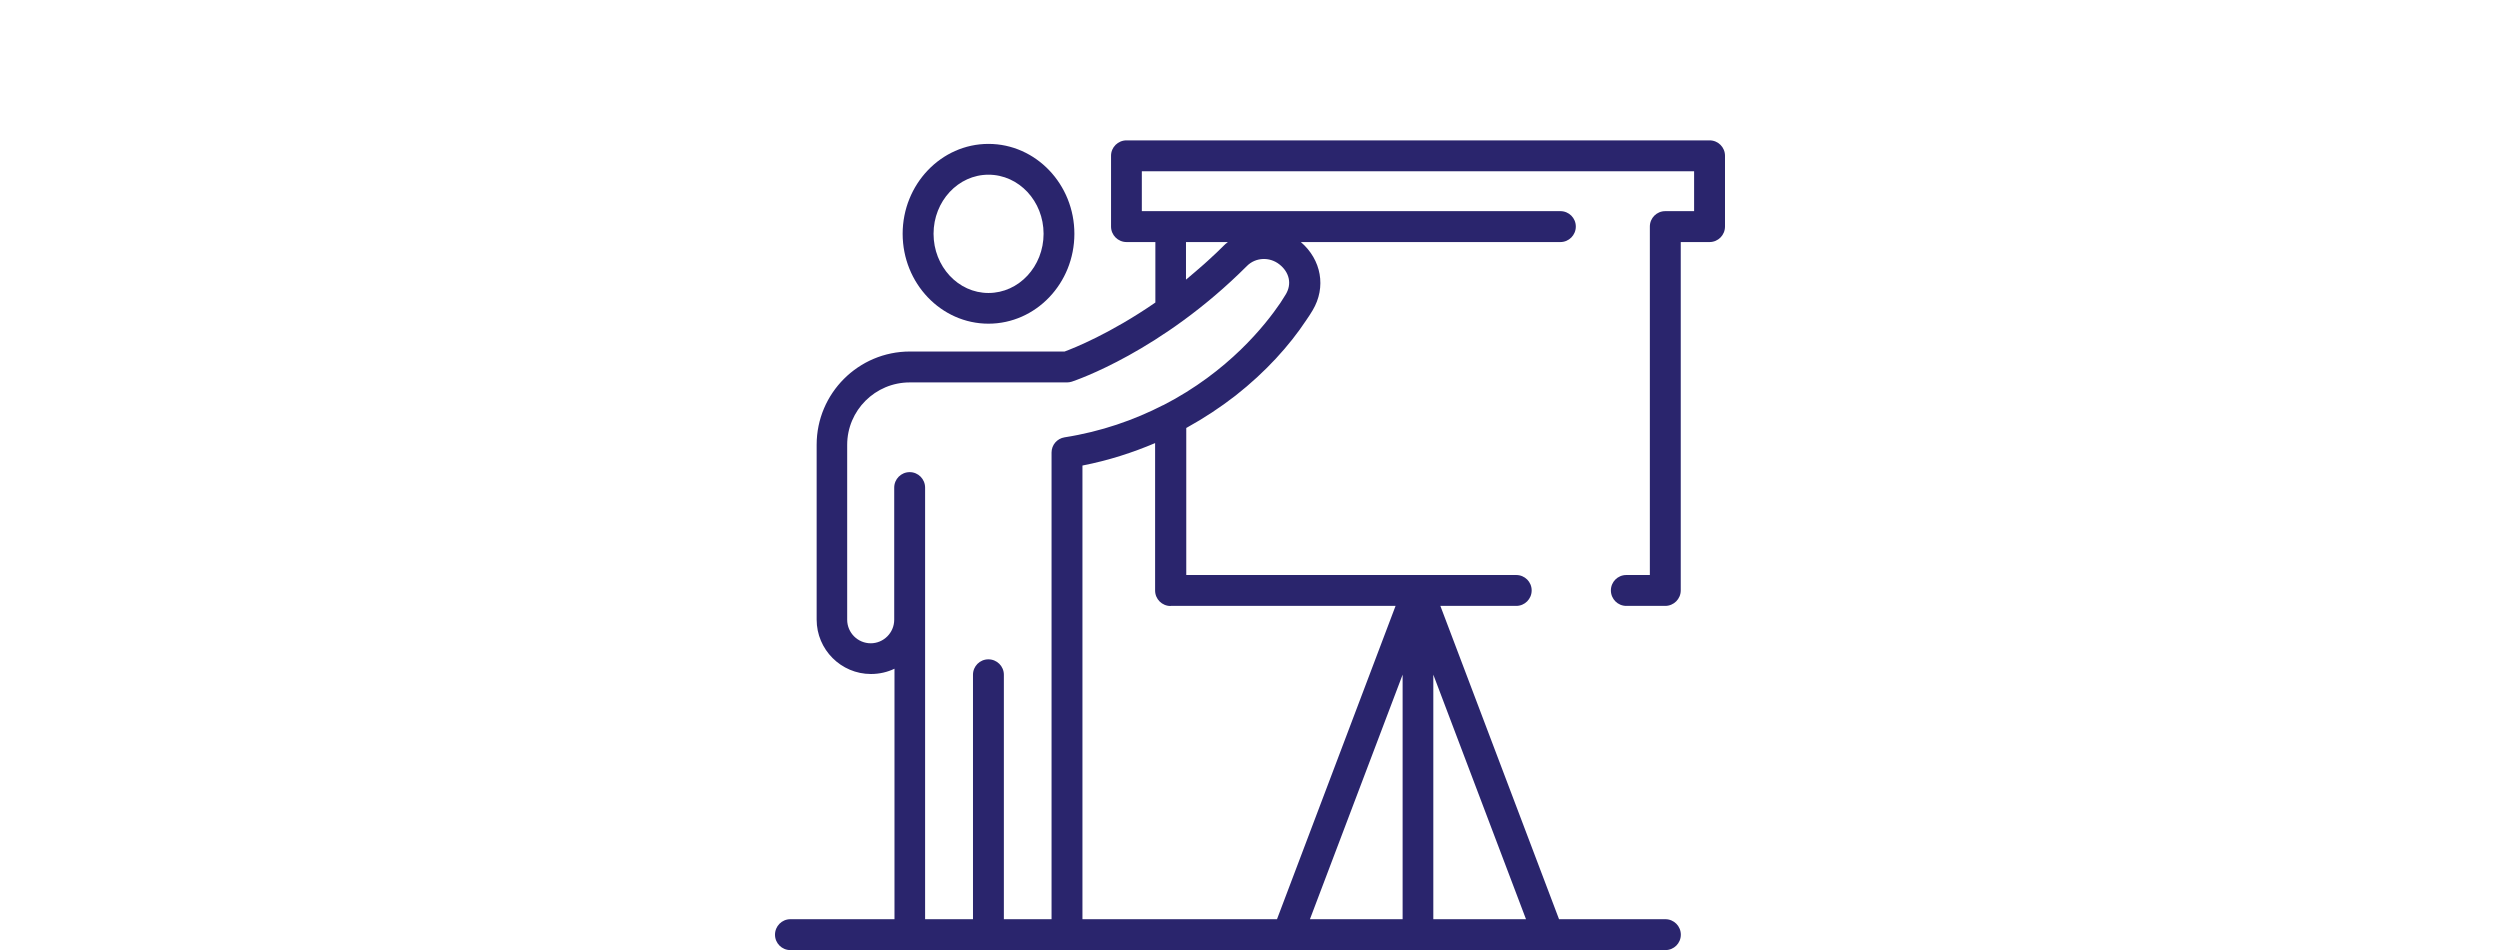 <svg width="150" height="57" viewBox="0 0 150 57" fill="none" xmlns="http://www.w3.org/2000/svg">
<g clip-path="url(#clip0_17_226)">
<path d="M59.308 19.421C62.153 19.421 64.463 17 64.463 14.027C64.463 11.06 62.153 8.634 59.308 8.634C56.469 8.634 54.159 11.06 54.159 14.027C54.159 17 56.469 19.421 59.308 19.421ZM59.308 10.482C61.134 10.482 62.615 12.068 62.615 14.027C62.615 15.987 61.134 17.579 59.308 17.579C57.488 17.579 56.013 15.987 56.013 14.027C56.013 12.068 57.494 10.482 59.308 10.482Z" fill="#2A256D"/>
<path d="M102.576 8.422H67.591C67.079 8.422 66.662 8.834 66.662 9.346V13.593C66.662 14.105 67.079 14.523 67.591 14.523H69.322V18.152C66.611 20.022 64.418 20.891 63.878 21.091H54.594C51.51 21.091 48.999 23.596 48.999 26.685V37.178C48.999 38.976 50.463 40.44 52.256 40.44C52.762 40.44 53.241 40.329 53.669 40.123V55.152H47.424C46.912 55.152 46.5 55.569 46.5 56.082C46.5 56.594 46.912 57.006 47.424 57.006H99.921C100.438 57.006 100.85 56.594 100.85 56.082C100.85 55.569 100.438 55.152 99.921 55.152H93.542L86.422 36.354H90.976C91.488 36.354 91.9 35.937 91.9 35.425C91.9 34.913 91.488 34.501 90.976 34.501H71.176V25.678C71.176 25.678 71.209 25.656 71.226 25.65C72.272 25.071 73.235 24.431 74.104 23.757C74.115 23.741 74.137 23.735 74.154 23.718C75.946 22.31 77.366 20.735 78.368 19.221C78.529 18.993 78.657 18.787 78.757 18.62C79.587 17.234 79.281 15.58 78.05 14.523H93.625C94.137 14.523 94.549 14.105 94.549 13.593C94.549 13.081 94.137 12.669 93.625 12.669H68.51V10.276H101.646V12.669H99.915C99.403 12.669 98.991 13.081 98.991 13.593V34.501H97.577C97.065 34.501 96.653 34.913 96.653 35.425C96.653 35.937 97.065 36.354 97.577 36.354H99.915C100.427 36.354 100.845 35.937 100.845 35.425V14.523H102.576C103.088 14.523 103.5 14.105 103.5 13.593V9.346C103.5 8.834 103.088 8.422 102.576 8.422ZM60.232 55.152V40.484C60.232 39.972 59.815 39.56 59.303 39.56C58.791 39.56 58.379 39.972 58.379 40.484V55.152H55.506V29.257C55.506 28.745 55.094 28.328 54.582 28.328C54.065 28.328 53.653 28.745 53.653 29.257V37.184C53.653 37.963 53.018 38.597 52.245 38.597C51.465 38.597 50.831 37.963 50.831 37.184V26.691C50.831 24.626 52.512 22.945 54.582 22.945H64.023C64.118 22.945 64.212 22.928 64.307 22.9C64.519 22.828 69.678 21.102 74.822 15.953C75.334 15.441 76.169 15.397 76.759 15.859C77.371 16.337 77.522 17.044 77.143 17.668C77.043 17.835 76.937 17.996 76.826 18.169C75.924 19.499 73.709 22.299 69.801 24.308C69.801 24.308 69.801 24.308 69.79 24.308C68.053 25.199 66.077 25.895 63.873 26.24C63.422 26.312 63.093 26.697 63.093 27.153V55.152H60.221H60.232ZM78.596 55.152L84.157 40.479V55.152H78.596ZM85.999 55.152V40.479L91.56 55.152H85.999ZM70.235 36.354H83.734L76.62 55.152H64.947V27.932C66.517 27.626 67.97 27.153 69.306 26.585V35.43C69.306 35.948 69.723 36.36 70.235 36.36V36.354ZM73.525 14.64C73.185 14.985 72.835 15.313 72.473 15.642C72.395 15.708 72.323 15.775 72.245 15.848C71.894 16.154 71.543 16.46 71.181 16.761C71.181 16.761 71.165 16.772 71.159 16.772V14.523H73.675C73.625 14.562 73.575 14.601 73.525 14.64Z" fill="#2A256D"/>
</g>
<defs>
<clipPath id="clip0_17_226">
<rect width="150" height="57" fill="white"/>
</clipPath>
</defs>
</svg>
